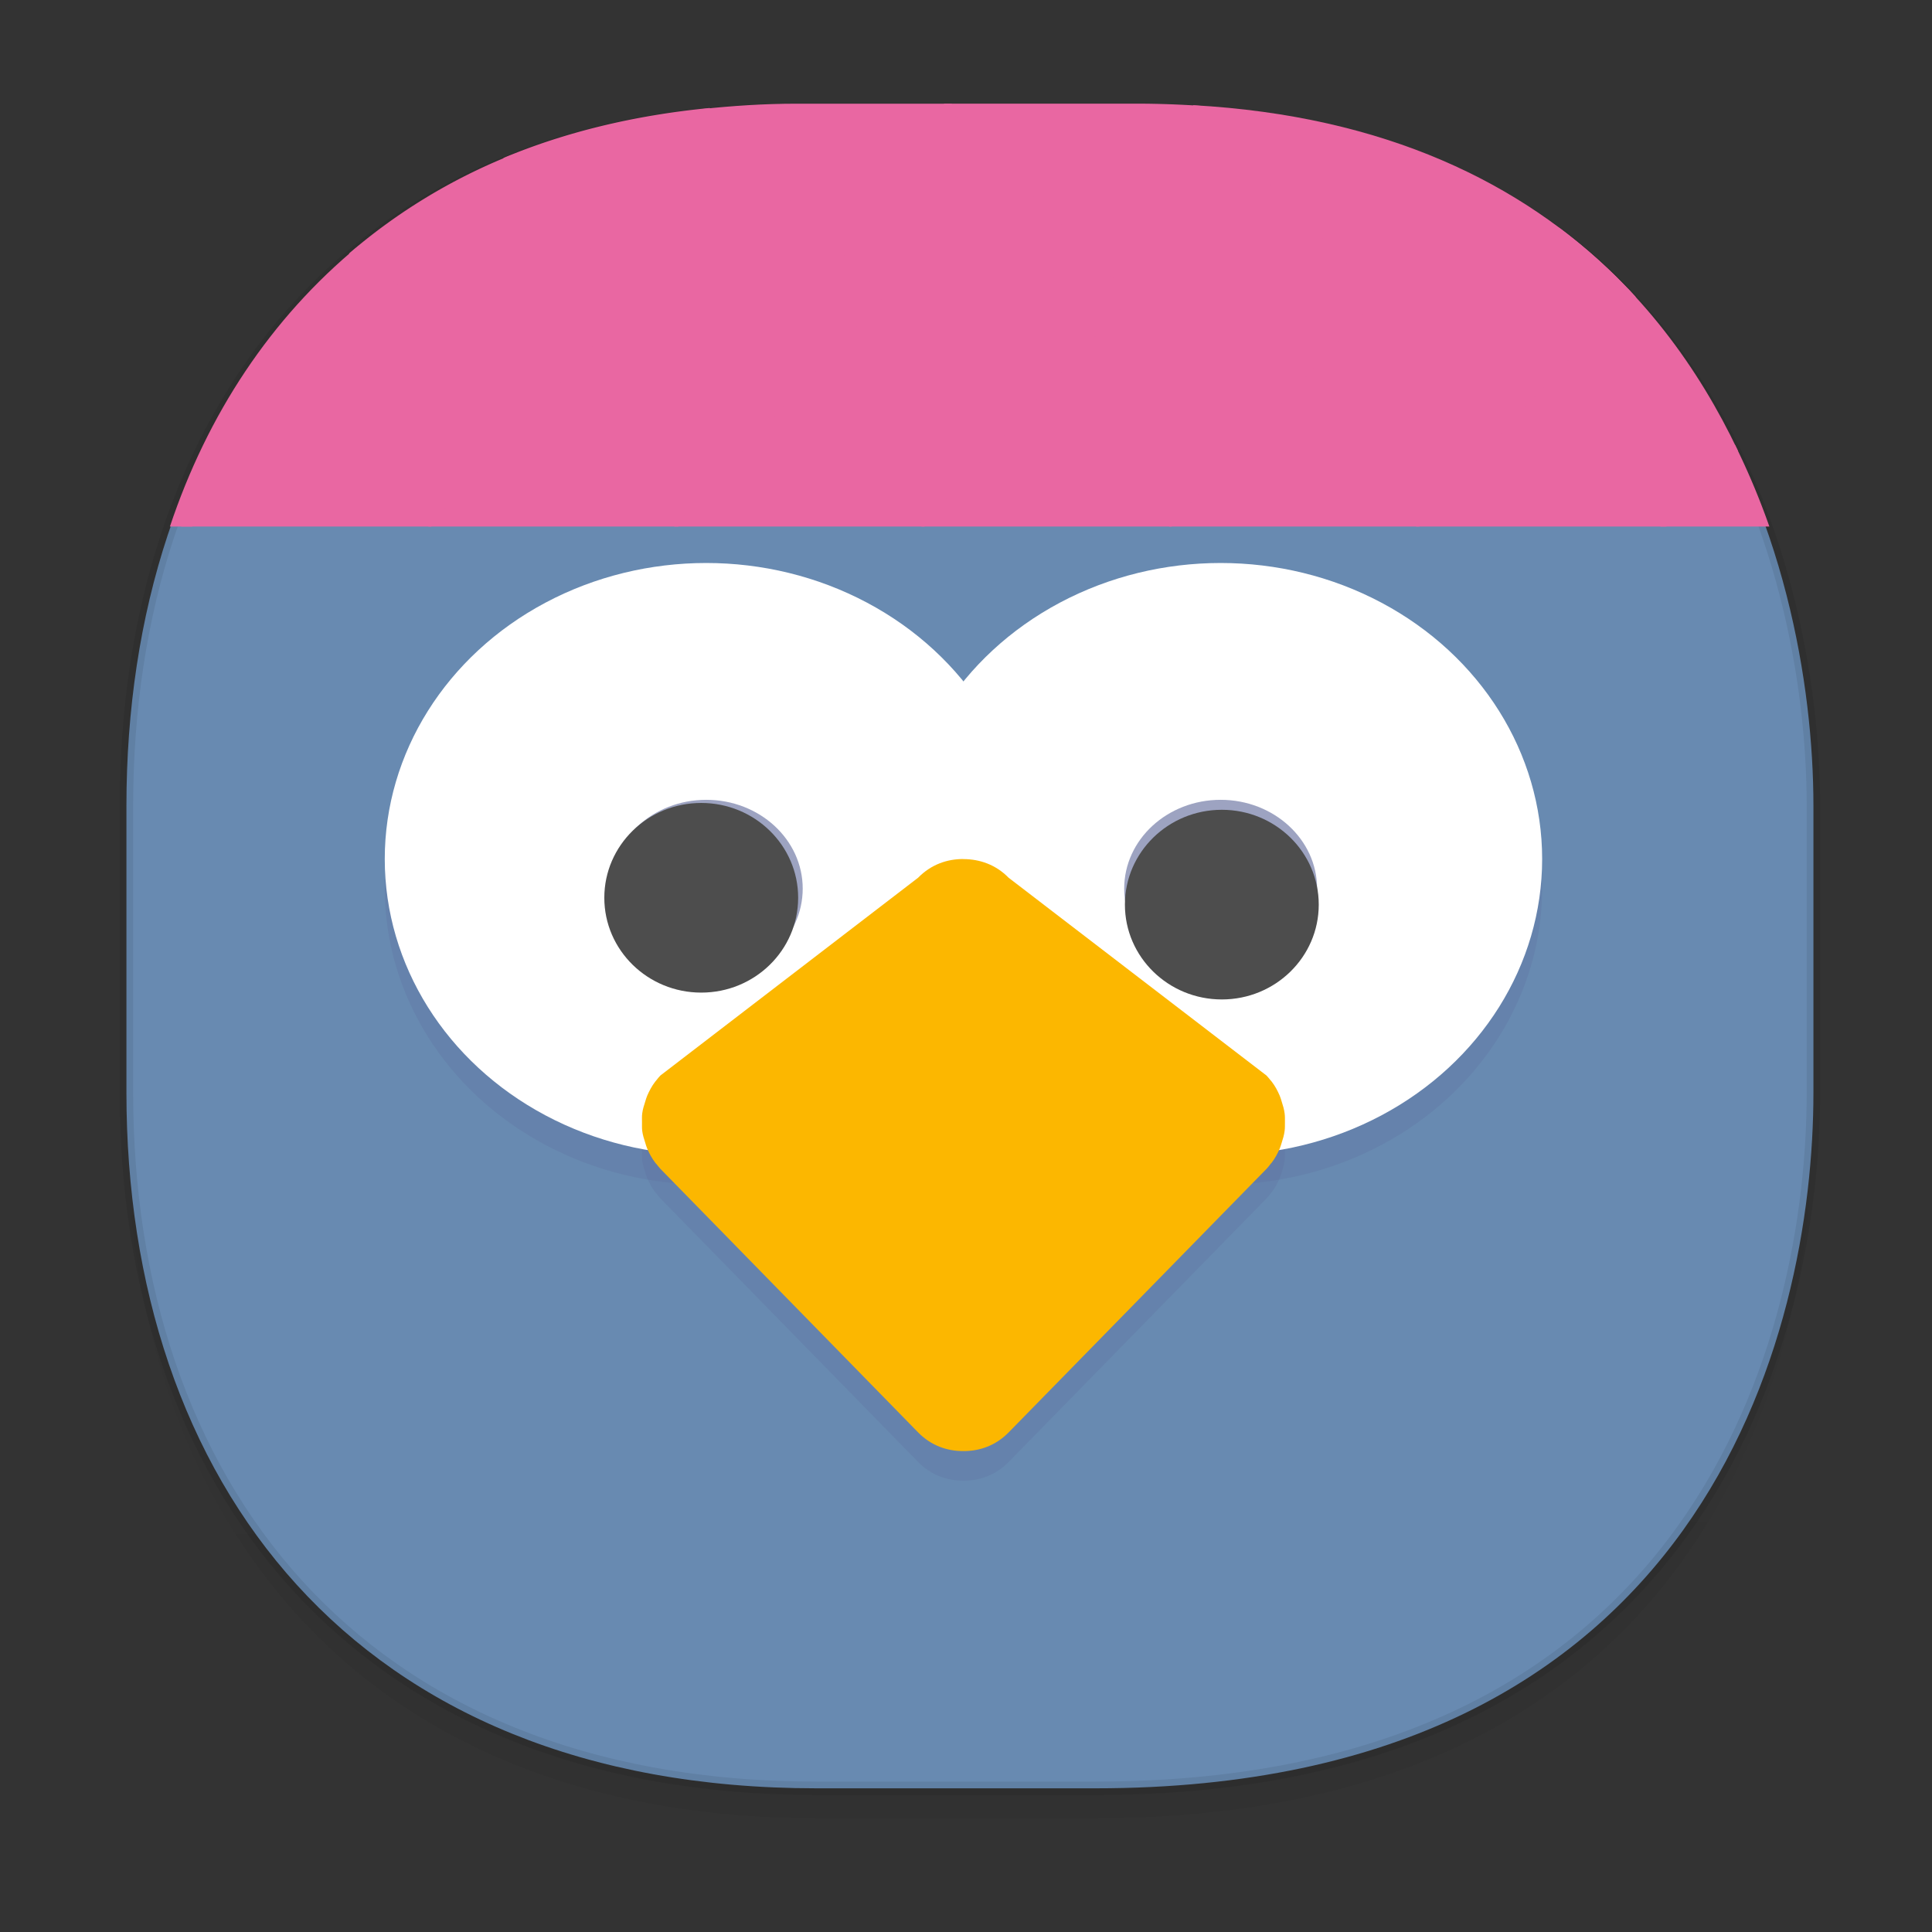 <svg xmlns="http://www.w3.org/2000/svg" xmlns:xlink="http://www.w3.org/1999/xlink" width="48" height="48" version="1.1" id="svg38"><rect width="100%" height="100%" fill="#333333" stroke="none"/><defs id="defs22"><linearGradient id="linearGradient4488"><stop id="stop4490" offset="0" stop-color="#000" stop-opacity=".047"/><stop id="stop4492" offset="1" stop-color="#000" stop-opacity="0"/></linearGradient><style id="style4511"/><style id="style4511-26"/><style id="style4511-9"/><style id="style4552"/><style id="style4511-2"/><linearGradient xlink:href="#linearGradient4488" id="linearGradient4546" gradientUnits="userSpaceOnUse" gradientTransform="translate(-62.497 1.994) scale(.304)" x1="288.112" y1="141.785" x2="287.575" y2="79.008"/><style id="style4511-8"/><style id="style4511-26-4"/><style id="style4511-9-7"/><style id="style4552-3"/><style id="style4511-2-8"/><style id="style4552-7"/><style id="style4552-6"/><style id="style4552-73"/><style id="style4552-2"/></defs><style id="style4485" type="text/css"/><style type="text/css" id="style4485-0"/><style id="style4485-4" type="text/css"/><style id="style4485-5" type="text/css"/><style id="style4485-3" type="text/css"/><style id="style4485-5-1" type="text/css"/><g id="g746"><g id="g2431"><path d="M3.141 26.22v1.67c0 9.573 5.583 17.281 17.146 17.281h6.93c15.133 0 17.837-11.322 17.837-17.282v-1.668c0 5.96-2.704 17.282-17.837 17.282h-6.93c-11.563 0-17.146-7.708-17.146-17.282z" id="path4528" opacity="1" fill="url(#linearGradient4546)" fill-opacity="1" stroke="none" stroke-width="1.1" stroke-linecap="square" stroke-linejoin="bevel" stroke-miterlimit="4" stroke-dasharray="none" stroke-dashoffset="0" stroke-opacity=".078"/><path d="M19.754 2.742h8.495c13.908 0 16.805 11.247 16.805 17.282v7.124c0 5.96-2.704 17.282-17.837 17.282h-6.93c-11.562 0-17.146-7.708-17.146-17.282v-7.124c0-9.574 5.47-17.282 16.613-17.282z" id="path4530" opacity="1" fill="#688ab1" fill-opacity="1" stroke="#000" stroke-width=".334" stroke-linecap="square" stroke-linejoin="bevel" stroke-miterlimit="4" stroke-dasharray="none" stroke-dashoffset="0" stroke-opacity=".078"/><g id="g2389" fill="#e967a2" fill-opacity="1" stroke="none" stroke-width="1.8" stroke-linecap="round" stroke-linejoin="miter" stroke-miterlimit="4" stroke-dasharray="none" stroke-dashoffset="0" stroke-opacity="1"><path id="path5889" d="M12.66 3.87A14.34 14.34 0 0 0 8.67 6.3l1.045 1.076L4.5 13.081h6.213L16.1 7.372c-.958-.959-2.18-2.21-3.441-3.502z" opacity="1"/><path id="path5893" d="M17.63 2.683c-1.894.184-3.605.606-5.124 1.242l3.35 3.451-5.215 5.705h6.212l5.387-5.709a654.746 654.746 0 0 1-4.61-4.69z" opacity="1"/><path id="path5895" d="M19.793 2.576c-.82 0-1.6.053-2.358.134l4.531 4.666-5.214 5.705h6.212l5.387-5.709C27.04 6.06 25.352 4.33 23.638 2.576z" opacity="1"/><path id="path5897" d="M23.445 2.575l4.662 4.801-5.215 5.705h6.213l5.387-5.709c-1.297-1.299-2.963-3.005-4.66-4.742a23.988 23.988 0 0 0-1.545-.055z" opacity="1"/><path id="path5899" d="M29.636 2.613l4.625 4.763-5.215 5.705h6.213l5.381-5.703c-.052-.056-.103-.114-.156-.17-.093-.093-.227-.232-.324-.33-2.345-2.31-5.72-4-10.524-4.265z" opacity="1"/><path id="path5901" d="M38.72 5.644l1.682 1.732-5.217 5.705h6.213l1.78-1.884c-.981-2.062-2.405-4.024-4.458-5.553z" opacity="1"/><path id="path5903" d="M43.107 11.054l-1.853 2.027h2.705a18.183 18.183 0 0 0-.852-2.027z" opacity="1"/><path id="path5905" d="M8.914 6.103c-2.19 1.804-3.761 4.195-4.692 6.978h.553l5.387-5.709c-.348-.347-.84-.856-1.248-1.27z" opacity="1"/></g><g id="g1610" transform="matrix(.9 0 0 .896 3.557 4.063)"><g transform="matrix(.213 0 0 .197 -27.65 -189.765)" id="g1585" fill="#5c6698" fill-opacity="1" stroke-width="4.167"><circle cx="202.79" cy="1065.333" r="41.667" id="circle957" opacity=".2"/><circle cx="269.456" cy="1065.333" r="41.667" id="circle959" opacity=".2"/><path d="M236.072 1065.333c-2.046 0-4.129.75-5.825 2.631l-33.403 27.841c-.193.208-.35.442-.519.667-.047.083-.099.116-.142.183-.453.642-.773 1.307-1.05 1.998-.106.275-.17.541-.254.825-.163.541-.322 1.087-.387 1.648-.054.408-.03.825-.03 1.242.005.409-.02.834.03 1.242.065.559.224 1.1.387 1.648.083.283.148.558.255.825.276.691.596 1.364 1.049 1.997.041.084.097.117.142.175.17.217.326.458.52.683l33.402 37.099c1.696 1.881 3.78 2.626 5.825 2.63h.083c2.047 0 4.128-.75 5.826-2.63l33.423-37.099c.193-.208.35-.45.519-.683.045-.084.1-.109.142-.175.454-.633.773-1.307 1.05-1.998.105-.275.17-.542.254-.825.163-.542.312-1.088.377-1.648.052-.409.037-.826.041-1.242 0-.425.012-.834-.041-1.243-.065-.558-.214-1.098-.377-1.647-.084-.284-.148-.559-.255-.825-.276-.692-.595-1.365-1.049-1.999-.043-.083-.095-.108-.142-.175-.17-.225-.325-.45-.52-.666l-33.422-27.84c-1.698-1.883-3.779-2.611-5.825-2.631h-.084z" id="path961" opacity=".2" fill-rule="evenodd"/><circle cx="269.456" cy="1061.166" r="41.667" id="circle963" fill="#fff"/><circle cx="202.79" cy="1061.166" r="41.667" id="circle965" fill="#fff"/><path d="M236.072 1061.167c-2.046 0-4.129.75-5.825 2.63l-33.403 27.841c-.193.209-.35.442-.519.667-.047.083-.099.117-.142.183-.453.642-.773 1.307-1.05 1.998-.106.275-.17.542-.254.825-.163.542-.322 1.087-.387 1.648-.054.408-.03.825-.03 1.243.005.408-.02.833.03 1.241.065.559.224 1.1.387 1.648.083.283.148.558.255.825.276.692.596 1.364 1.049 1.997.041.084.097.117.142.175.17.217.326.459.52.684l33.402 37.098c1.696 1.882 3.78 2.627 5.825 2.63h.083c2.047 0 4.128-.75 5.826-2.63l33.423-37.098c.193-.209.35-.45.519-.684.045-.084.1-.108.142-.175.454-.633.773-1.306 1.05-1.998.105-.275.17-.542.254-.825.163-.542.312-1.088.377-1.648.052-.409.037-.825.041-1.242 0-.425.012-.833-.041-1.242-.065-.559-.214-1.099-.377-1.648-.084-.283-.148-.558-.255-.825-.276-.692-.595-1.365-1.049-1.998-.043-.084-.095-.109-.142-.175-.17-.225-.325-.45-.52-.667l-33.422-27.84c-1.698-1.883-3.779-2.61-5.825-2.63h-.084z" id="path967" fill="#fcb700" fill-rule="evenodd"/><circle cx="202.79" cy="1065.333" r="12.5" id="circle969" opacity=".6"/><circle cx="269.456" cy="1065.333" r="12.5" id="circle971" opacity=".6"/></g></g><ellipse id="path2391" cx="17.422" cy="22.305" rx="2.408" ry="2.356" fill="#4d4d4d" fill-opacity="1" stroke-width="1.994"/><ellipse id="path2391-2" cx="30.356" cy="22.475" rx="2.408" ry="2.356" fill="#4d4d4d" fill-opacity="1" stroke-width="1.994"/></g></g></svg>